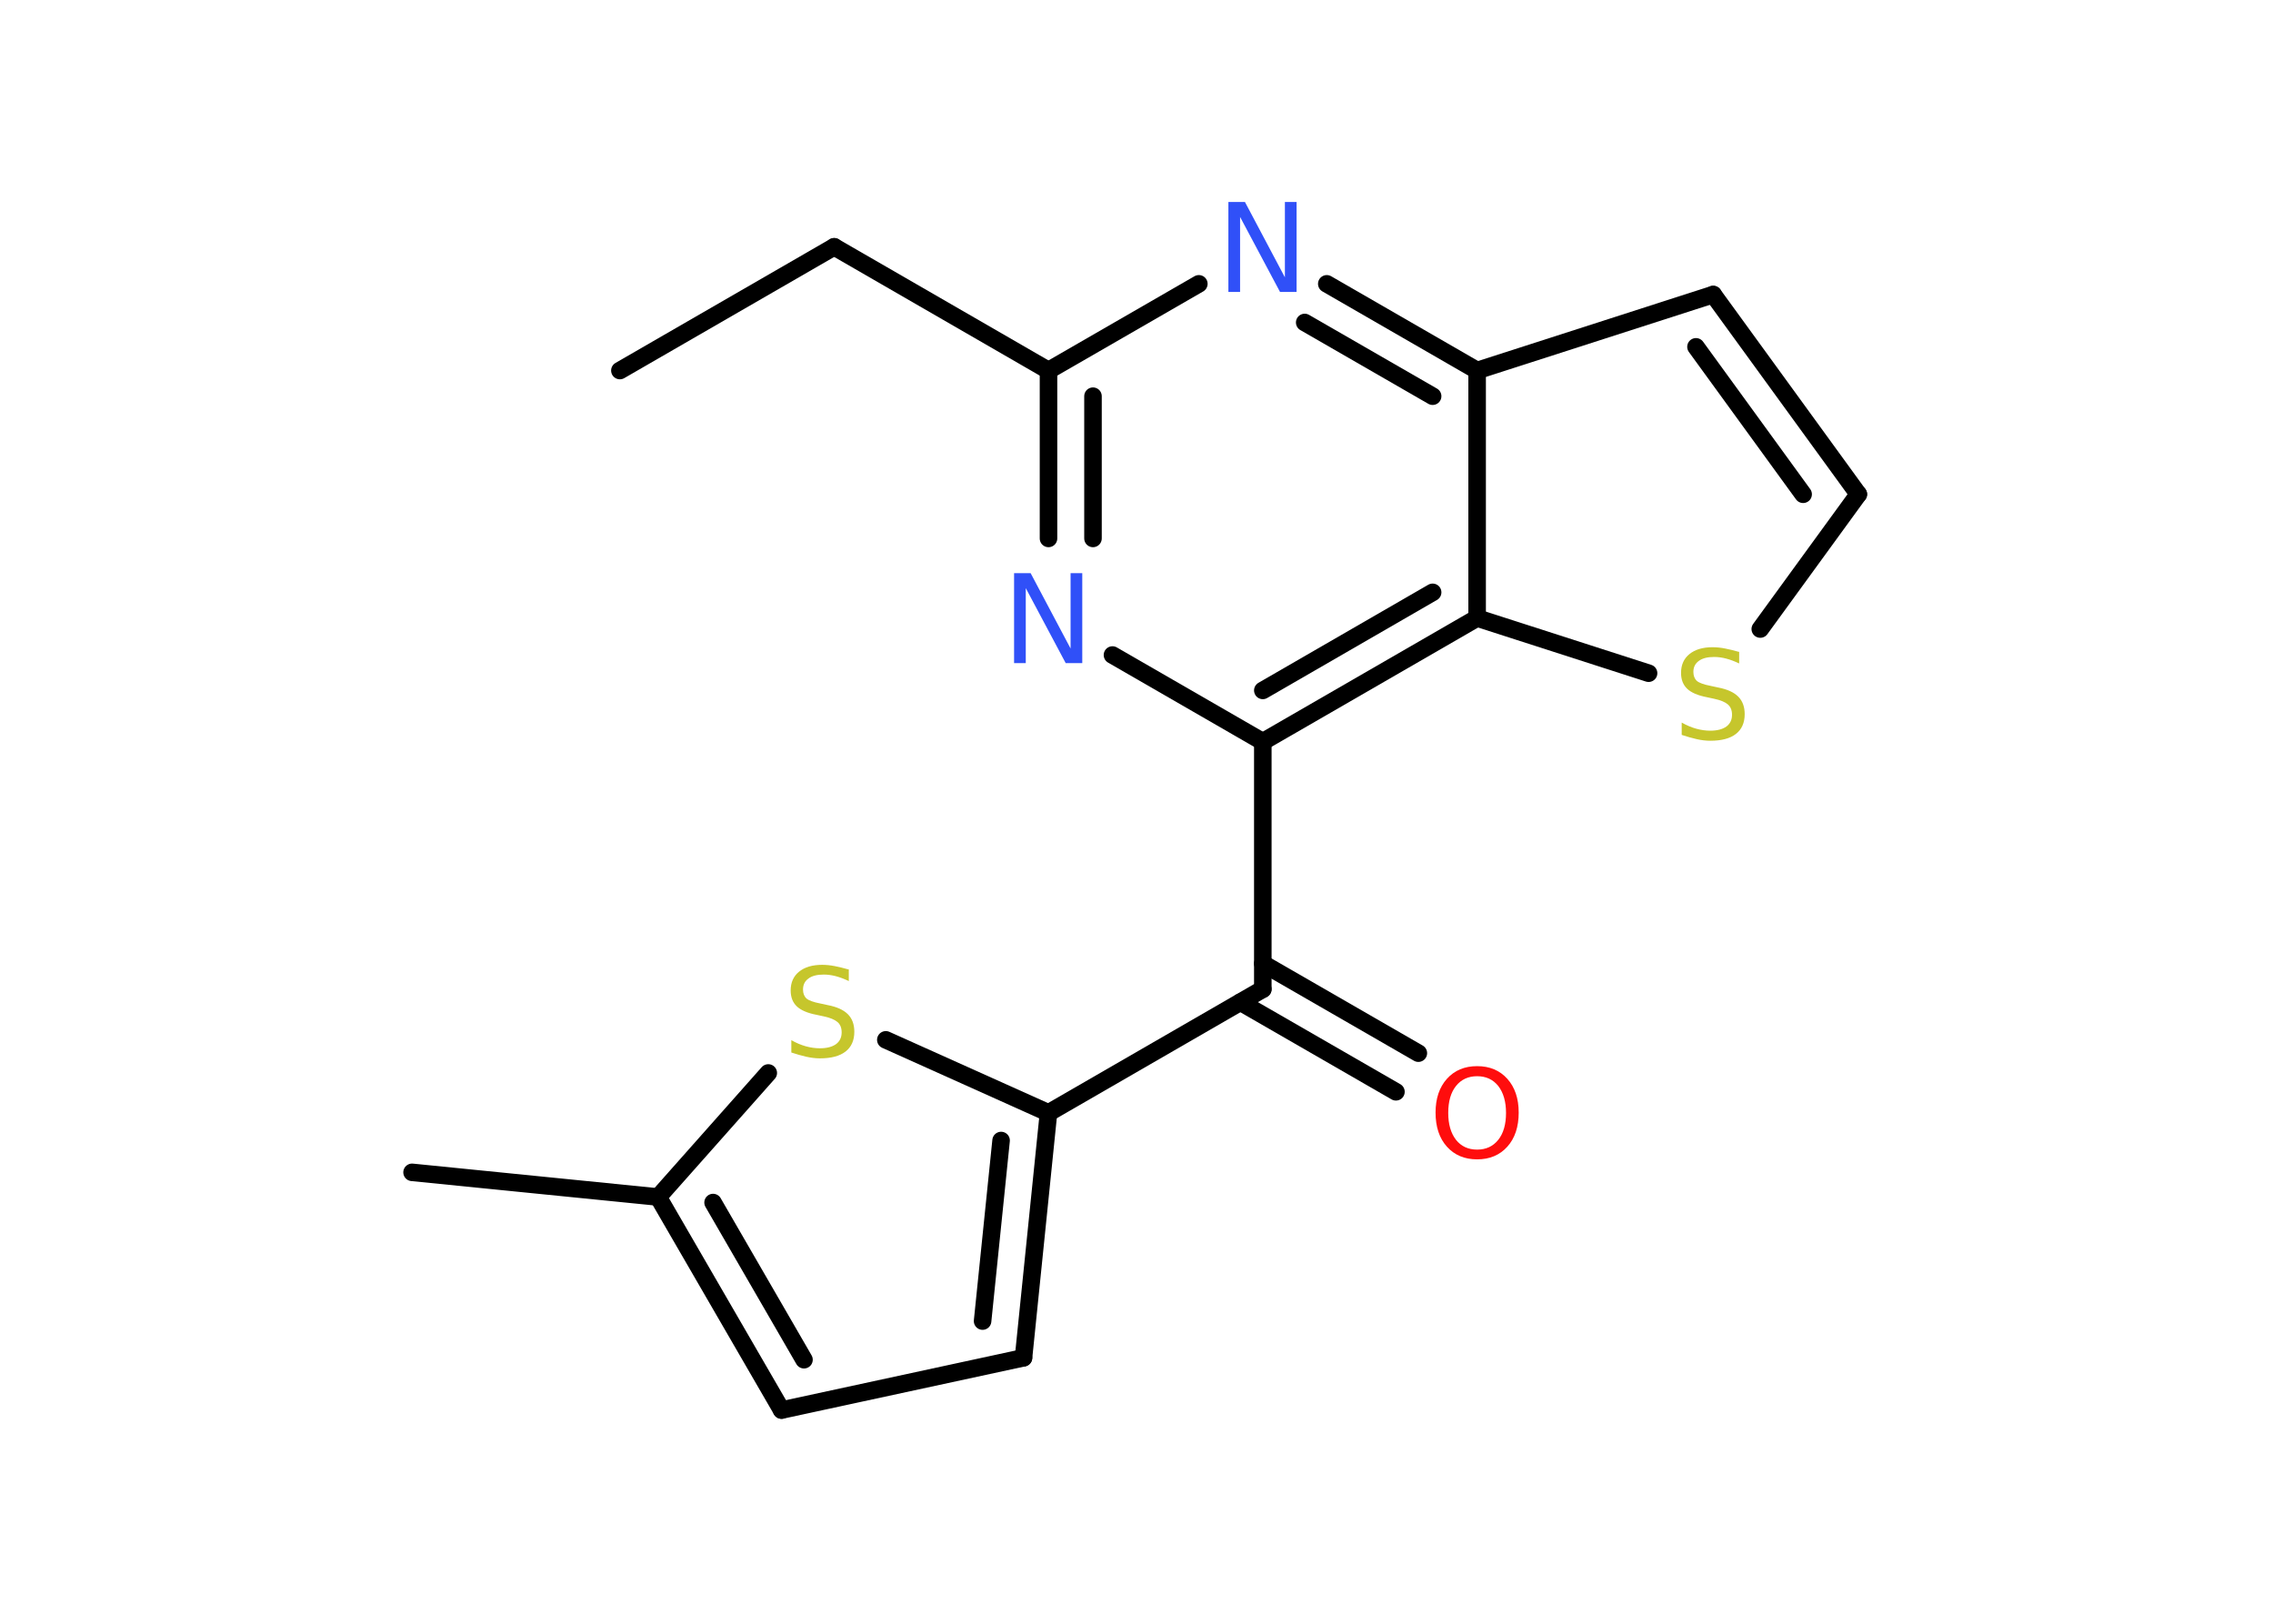 <?xml version='1.0' encoding='UTF-8'?>
<!DOCTYPE svg PUBLIC "-//W3C//DTD SVG 1.1//EN" "http://www.w3.org/Graphics/SVG/1.1/DTD/svg11.dtd">
<svg version='1.2' xmlns='http://www.w3.org/2000/svg' xmlns:xlink='http://www.w3.org/1999/xlink' width='70.0mm' height='50.0mm' viewBox='0 0 70.0 50.0'>
  <desc>Generated by the Chemistry Development Kit (http://github.com/cdk)</desc>
  <g stroke-linecap='round' stroke-linejoin='round' stroke='#000000' stroke-width='.54' fill='#3050F8'>
    <rect x='.0' y='.0' width='70.0' height='50.0' fill='#FFFFFF' stroke='none'/>
    <g id='mol1' class='mol'>
      <line id='mol1bnd1' class='bond' x1='19.09' y1='11.41' x2='25.69' y2='7.6'/>
      <line id='mol1bnd2' class='bond' x1='25.69' y1='7.6' x2='32.29' y2='11.41'/>
      <g id='mol1bnd3' class='bond'>
        <line x1='32.29' y1='11.41' x2='32.29' y2='16.58'/>
        <line x1='33.66' y1='12.2' x2='33.66' y2='16.58'/>
      </g>
      <line id='mol1bnd4' class='bond' x1='34.26' y1='20.17' x2='38.89' y2='22.84'/>
      <line id='mol1bnd5' class='bond' x1='38.89' y1='22.84' x2='38.89' y2='30.46'/>
      <g id='mol1bnd6' class='bond'>
        <line x1='38.89' y1='29.67' x2='43.68' y2='32.43'/>
        <line x1='38.2' y1='30.86' x2='42.99' y2='33.62'/>
      </g>
      <line id='mol1bnd7' class='bond' x1='38.89' y1='30.46' x2='32.29' y2='34.27'/>
      <g id='mol1bnd8' class='bond'>
        <line x1='31.52' y1='41.81' x2='32.29' y2='34.27'/>
        <line x1='30.26' y1='40.68' x2='30.83' y2='35.12'/>
      </g>
      <line id='mol1bnd9' class='bond' x1='31.52' y1='41.81' x2='24.07' y2='43.42'/>
      <g id='mol1bnd10' class='bond'>
        <line x1='20.27' y1='36.86' x2='24.07' y2='43.42'/>
        <line x1='21.96' y1='37.03' x2='24.76' y2='41.87'/>
      </g>
      <line id='mol1bnd11' class='bond' x1='20.27' y1='36.86' x2='12.69' y2='36.1'/>
      <line id='mol1bnd12' class='bond' x1='20.27' y1='36.86' x2='23.66' y2='33.04'/>
      <line id='mol1bnd13' class='bond' x1='32.29' y1='34.27' x2='27.28' y2='32.02'/>
      <g id='mol1bnd14' class='bond'>
        <line x1='38.89' y1='22.84' x2='45.49' y2='19.03'/>
        <line x1='38.89' y1='21.26' x2='44.12' y2='18.24'/>
      </g>
      <line id='mol1bnd15' class='bond' x1='45.49' y1='19.03' x2='50.77' y2='20.73'/>
      <line id='mol1bnd16' class='bond' x1='54.21' y1='19.37' x2='57.23' y2='15.22'/>
      <g id='mol1bnd17' class='bond'>
        <line x1='57.23' y1='15.22' x2='52.76' y2='9.07'/>
        <line x1='55.53' y1='15.22' x2='52.23' y2='10.68'/>
      </g>
      <line id='mol1bnd18' class='bond' x1='52.76' y1='9.07' x2='45.49' y2='11.41'/>
      <line id='mol1bnd19' class='bond' x1='45.49' y1='19.03' x2='45.49' y2='11.41'/>
      <g id='mol1bnd20' class='bond'>
        <line x1='45.49' y1='11.41' x2='40.86' y2='8.74'/>
        <line x1='44.12' y1='12.2' x2='40.18' y2='9.93'/>
      </g>
      <line id='mol1bnd21' class='bond' x1='32.29' y1='11.41' x2='36.92' y2='8.74'/>
      <path id='mol1atm4' class='atom' d='M31.24 17.65h.5l1.23 2.32v-2.32h.36v2.77h-.51l-1.23 -2.31v2.31h-.36v-2.77z' stroke='none'/>
      <path id='mol1atm7' class='atom' d='M45.49 33.14q-.41 .0 -.65 .3q-.24 .3 -.24 .83q.0 .52 .24 .83q.24 .3 .65 .3q.41 .0 .65 -.3q.24 -.3 .24 -.83q.0 -.52 -.24 -.83q-.24 -.3 -.65 -.3zM45.49 32.83q.58 .0 .93 .39q.35 .39 .35 1.04q.0 .66 -.35 1.05q-.35 .39 -.93 .39q-.58 .0 -.93 -.39q-.35 -.39 -.35 -1.05q.0 -.65 .35 -1.04q.35 -.39 .93 -.39z' stroke='none' fill='#FF0D0D'/>
      <path id='mol1atm13' class='atom' d='M26.14 29.85v.36q-.21 -.1 -.4 -.15q-.19 -.05 -.37 -.05q-.31 .0 -.47 .12q-.17 .12 -.17 .34q.0 .18 .11 .28q.11 .09 .42 .15l.23 .05q.42 .08 .62 .28q.2 .2 .2 .54q.0 .4 -.27 .61q-.27 .21 -.79 .21q-.2 .0 -.42 -.05q-.22 -.05 -.46 -.13v-.38q.23 .13 .45 .19q.22 .06 .43 .06q.32 .0 .5 -.13q.17 -.13 .17 -.36q.0 -.21 -.13 -.32q-.13 -.11 -.41 -.17l-.23 -.05q-.42 -.08 -.61 -.26q-.19 -.18 -.19 -.49q.0 -.37 .26 -.58q.26 -.21 .71 -.21q.19 .0 .39 .04q.2 .04 .41 .1z' stroke='none' fill='#C6C62C'/>
      <path id='mol1atm15' class='atom' d='M53.56 20.07v.36q-.21 -.1 -.4 -.15q-.19 -.05 -.37 -.05q-.31 .0 -.47 .12q-.17 .12 -.17 .34q.0 .18 .11 .28q.11 .09 .42 .15l.23 .05q.42 .08 .62 .28q.2 .2 .2 .54q.0 .4 -.27 .61q-.27 .21 -.79 .21q-.2 .0 -.42 -.05q-.22 -.05 -.46 -.13v-.38q.23 .13 .45 .19q.22 .06 .43 .06q.32 .0 .5 -.13q.17 -.13 .17 -.36q.0 -.21 -.13 -.32q-.13 -.11 -.41 -.17l-.23 -.05q-.42 -.08 -.61 -.26q-.19 -.18 -.19 -.49q.0 -.37 .26 -.58q.26 -.21 .71 -.21q.19 .0 .39 .04q.2 .04 .41 .1z' stroke='none' fill='#C6C62C'/>
      <path id='mol1atm19' class='atom' d='M37.84 6.22h.5l1.23 2.32v-2.32h.36v2.77h-.51l-1.23 -2.31v2.31h-.36v-2.77z' stroke='none'/>
    </g>
  </g>
</svg>
